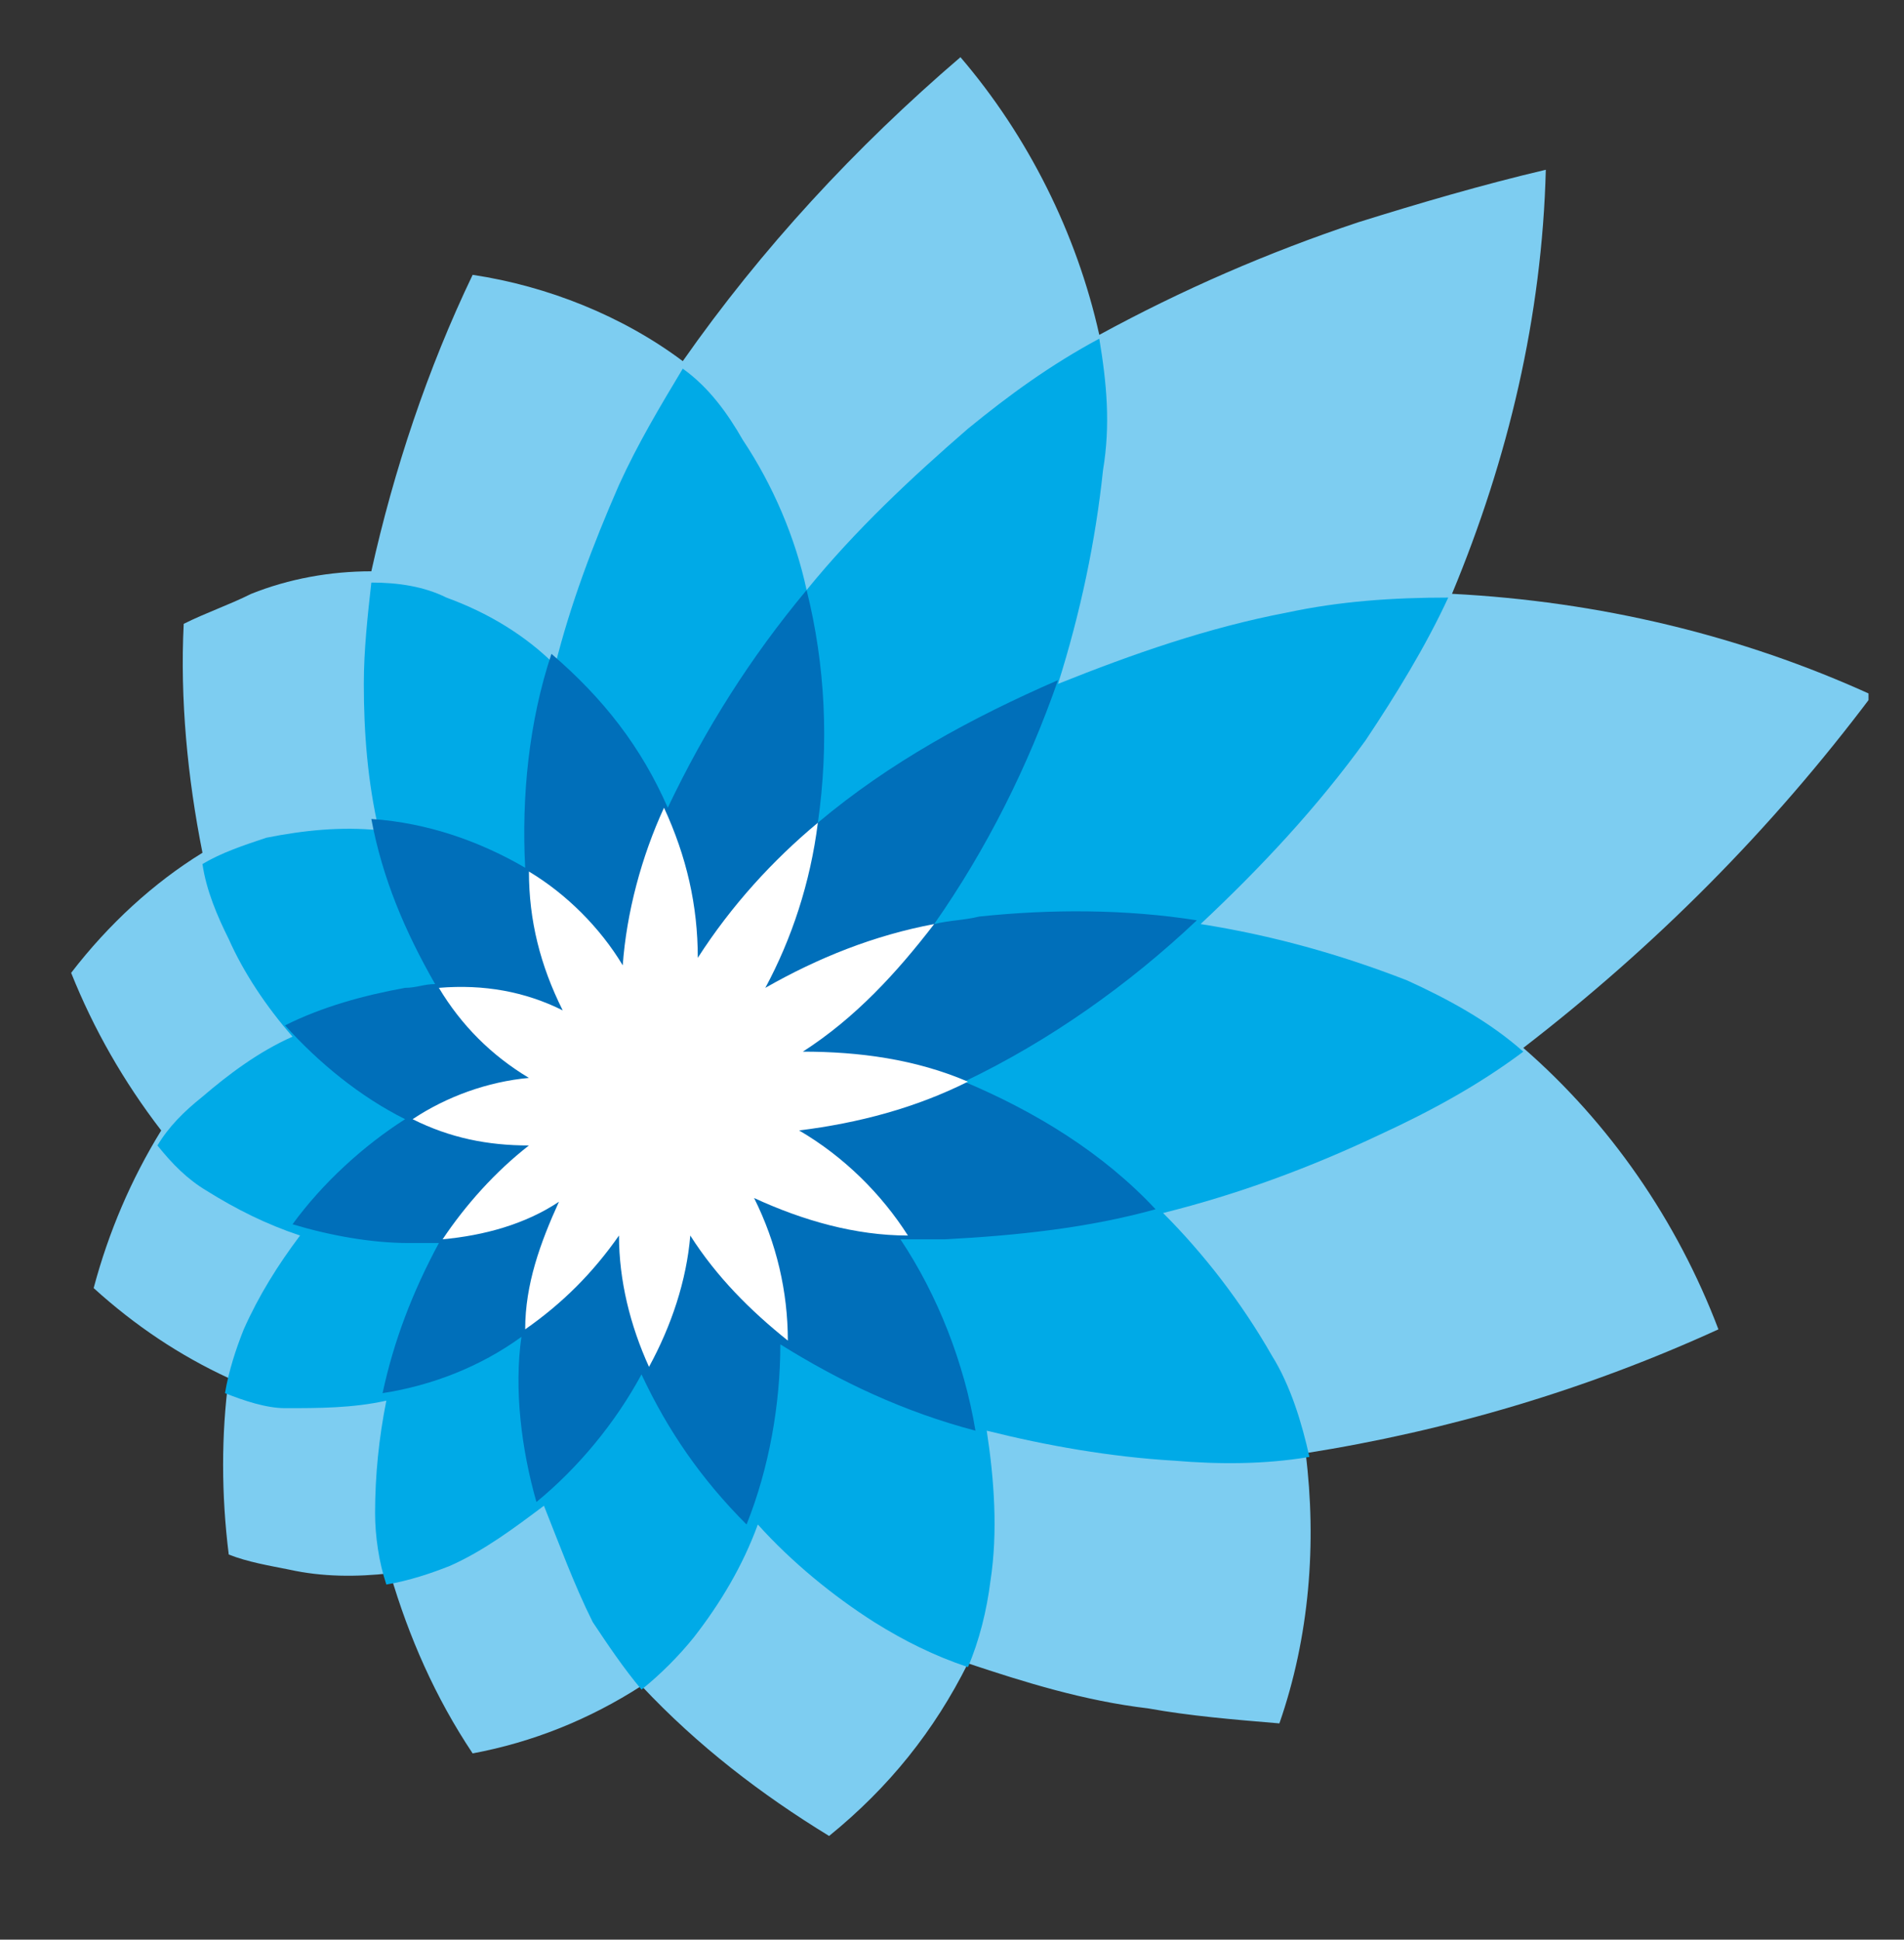 <?xml version="1.0" encoding="utf-8"?>
<!-- Generator: Adobe Illustrator 22.1.0, SVG Export Plug-In . SVG Version: 6.00 Build 0)  -->
<svg version="1.1" id="Capa_1" xmlns="http://www.w3.org/2000/svg" xmlns:xlink="http://www.w3.org/1999/xlink" x="0px" y="0px"
	 viewBox="0 0 537 547" style="enable-background:new 0 0 537 547;" xml:space="preserve">
<rect x="0" y="0" width="537" height="547" fill="#333333" stroke="none"/>
<style type="text/css">
	.st0{fill:none;}
	.st1{fill:#7DCDF1;}
	.st2{fill:#00AAE7;}
	.st3{fill:#006FBA;}
	.st4{fill:#FFFFFF;}
</style>
<symbol  id="Bank_x5F_Saman_x5F_Color" viewBox="-24 -24 48 48">
	<g id="Bank_x5F_Saman_x5F_Color_1_" transform="translate(990 198)">
		<rect id="Boundary_130_" x="-1014" y="-222" class="st0" width="48" height="48"/>
		<path id="Shape_193_" class="st1" d="M-997.6-182.3L-997.6-182.3c2.1,3,4.6,5.7,7.4,8.1c1.8-2.1,3.1-4.7,3.7-7.4
			c2.2,1.2,4.5,2.2,6.9,3c1.6,0.5,3.3,1,5,1.4c-0.1-3.9-1-7.7-2.5-11.3l0,0c3.9-0.2,7.7-1.1,11.2-2.7c-2.7-3.6-5.8-6.7-9.3-9.4l0,0
			c2.3-2,4.1-4.6,5.2-7.5c-3.5-1.6-7.2-2.7-11-3.3l0,0c0.3-2.4,0.1-4.9-0.7-7.2c-1.2,0.1-2.4,0.2-3.5,0.4c-1.7,0.2-3.3,0.7-4.8,1.2
			l0,0c-0.9-1.8-2.1-3.3-3.7-4.6c-1.8,1.1-3.5,2.4-5,4l0,0c-1.4-0.9-2.9-1.5-4.5-1.8c-1,1.5-1.7,3.1-2.2,4.8
			c-0.9-0.1-1.8-0.1-2.7,0.1c-0.5,0.1-1.1,0.2-1.6,0.4c-0.2,1.6-0.2,3.2,0,4.7l0,0c-1.3,0.6-2.5,1.4-3.6,2.4c0.4,1.5,1,2.9,1.8,4.2
			l0,0c-1,1.3-1.8,2.7-2.4,4.2c1,1.3,2.2,2.4,3.5,3.2l0,0c-0.4,2-0.6,4.1-0.5,6.1c0.6,0.3,1.2,0.5,1.8,0.8c1,0.4,2.1,0.6,3.2,0.6
			l0,0c0.6,2.7,1.5,5.4,2.7,7.9C-1001.2-180.3-999.2-181.1-997.6-182.3L-997.6-182.3z"/>
		<path id="Shape_192_" class="st2" d="M-994.3-188.4L-994.3-188.4c1.3,1.6,2.8,3,4.3,4.3c1.1,0.9,2.2,1.7,3.5,2.4
			c0.2-1.2,0.3-2.3,0.1-3.5c-0.2-1.9-0.6-3.8-1.2-5.7l0,0c2,0.8,4,1.5,6.1,1.9c1.4,0.3,2.8,0.4,4.3,0.4c-0.6-1.3-1.4-2.6-2.2-3.8
			c-1.3-1.8-2.8-3.4-4.4-4.9c1.9-0.3,3.7-0.8,5.5-1.5c1.1-0.5,2.2-1.1,3.1-1.9c-1.2-0.9-2.5-1.6-3.8-2.2c-1.9-0.9-3.8-1.6-5.8-2.1
			l0,0c1.1-1.1,2.1-2.4,2.9-3.8c0.5-0.8,0.8-1.8,1-2.7c-1.2-0.2-2.4-0.2-3.6-0.1c-1.7,0.1-3.4,0.4-5,0.8c0.2-1.3,0.3-2.7,0.1-4
			c-0.1-0.8-0.3-1.6-0.6-2.3c-0.9,0.3-1.7,0.7-2.5,1.2c-1.1,0.7-2.2,1.6-3.1,2.6l0,0l0,0c-0.4-1.1-1-2.1-1.7-3
			c-0.4-0.5-0.9-1-1.4-1.4c-0.5,0.6-0.9,1.2-1.3,1.8c-0.5,1-0.9,2.1-1.3,3.1l0,0c-0.8-0.6-1.6-1.2-2.5-1.6c-0.5-0.2-1.1-0.4-1.7-0.5
			c-0.2,0.6-0.3,1.3-0.3,1.9c0,1,0.1,2,0.3,3l0,0c-0.9-0.2-1.8-0.2-2.7-0.2c-0.5,0-1.1,0.2-1.6,0.4c0.1,0.6,0.3,1.2,0.5,1.7
			c0.4,0.9,0.9,1.7,1.5,2.5l0,0c-0.9,0.3-1.7,0.7-2.5,1.2c-0.5,0.3-0.9,0.7-1.3,1.2c0.3,0.5,0.7,0.9,1.2,1.3
			c0.7,0.6,1.5,1.2,2.4,1.6l0,0c-0.7,0.8-1.3,1.7-1.7,2.6c-0.3,0.6-0.6,1.3-0.7,2c0.5,0.3,1.1,0.5,1.7,0.7c1,0.2,2,0.3,3,0.2
			c-0.3,1.3-0.4,2.6-0.4,3.9c0,0.9,0.1,1.8,0.2,2.7c0.7,0,1.4-0.1,2-0.4c1.1-0.4,2.1-1,2.9-1.8l0,0c0.4,1.6,1,3.2,1.7,4.8
			c0.5,1.1,1.1,2.1,1.7,3.1c0.7-0.5,1.2-1.2,1.6-1.9C-995.2-185.6-994.6-187-994.3-188.4z"/>
		<path id="Shape_191_" class="st3" d="M-998-194.2C-998-194.3-998-194.3-998-194.2L-998-194.2c1,2.1,2.2,4,3.7,5.8
			c0.5-2,0.6-4.1,0.3-6.2c0,0,0-0.1,0-0.1l0,0.1c1.9,1.6,4.1,2.8,6.4,3.8c-0.8-2.3-1.9-4.5-3.3-6.5l0,0c0.4,0.1,0.8,0.1,1.2,0.2
			c1.9,0.2,3.9,0.2,5.8-0.1c-1.8-1.7-3.9-3.2-6.2-4.3c1.9-0.8,3.7-1.9,5.1-3.4c-1.8-0.5-3.7-0.7-5.6-0.8c-0.4,0-0.8,0-1.2,0l0,0
			c1-1.5,1.7-3.3,2-5.1c-1.9,0.5-3.6,1.3-5.2,2.3l0,0c0-1.6-0.3-3.3-0.9-4.8c-1.2,1.2-2.1,2.5-2.8,4l0,0c0,0,0,0.1,0,0l0,0
			c-0.7-1.3-1.7-2.5-2.8-3.4c-0.4,1.4-0.6,3-0.4,4.4l0,0c-1.1-0.8-2.4-1.3-3.7-1.5c0.3,1.4,0.8,2.7,1.5,4c0,0,0,0.1,0,0
			c-0.3,0-0.5,0-0.8,0c-1,0-2.1,0.2-3.1,0.5c0.8,1.1,1.9,2.1,3,2.8c-1.2,0.6-2.3,1.5-3.2,2.5c1,0.5,2.1,0.8,3.2,1
			c0.3,0,0.5,0.1,0.8,0.1c0,0,0.1,0,0,0c-0.8,1.4-1.4,2.8-1.7,4.4c1.5-0.1,2.9-0.6,4.1-1.3l0,0c0-0.1,0,0,0,0l0,0
			c-0.1,1.9,0.1,3.9,0.7,5.7C-999.7-191.3-998.7-192.6-998-194.2L-998-194.2L-998-194.2z"/>
		<path id="Shape_190_" class="st4" d="M-994-194.6L-994-194.6c-1.2-1-2.3-2.2-3.2-3.6c0,1.4-0.3,2.7-0.9,4c-0.6-1.3-1-2.8-1.1-4.2
			c-0.6,1-1.5,1.9-2.5,2.5c0-1.3,0.3-2.5,0.9-3.7c-1,0.5-2.1,0.7-3.3,0.6c0,0,0,0-0.1,0h0.1c0.6-1,1.4-1.8,2.4-2.4
			c-1.1-0.1-2.2-0.5-3.1-1.1c1-0.5,2-0.7,3.1-0.7c-0.9-0.7-1.7-1.6-2.3-2.5l0,0c1.1,0.1,2.2,0.4,3.1,1c-0.5-1.1-0.9-2.2-0.9-3.4
			c1,0.7,1.8,1.5,2.5,2.5c0-1.2,0.3-2.4,0.8-3.5c0.6,1.1,1,2.3,1.1,3.5c0.7-1.1,1.6-2,2.6-2.8l0,0c0,1.3-0.3,2.6-0.9,3.8
			c1.3-0.6,2.7-1,4.1-1c-0.7,1.1-1.7,2.1-2.9,2.8c1.6,0.2,3.1,0.6,4.5,1.3c-1.4,0.6-2.9,0.8-4.4,0.8c1.4,0.9,2.5,2.1,3.5,3.4l0,0
			c-1.6-0.3-3.1-0.9-4.5-1.7C-994.7-197.7-994.2-196.2-994-194.6C-994-194.6-994-194.6-994-194.6z"/>
	</g>
</symbol>
<use xlink:href="#Bank_x5F_Saman_x5F_Color"  width="48" height="48" x="-24" y="-24" transform="matrix(10.583 0 0 -10.583 273 268)" style="overflow:visible;"/>
</svg>
